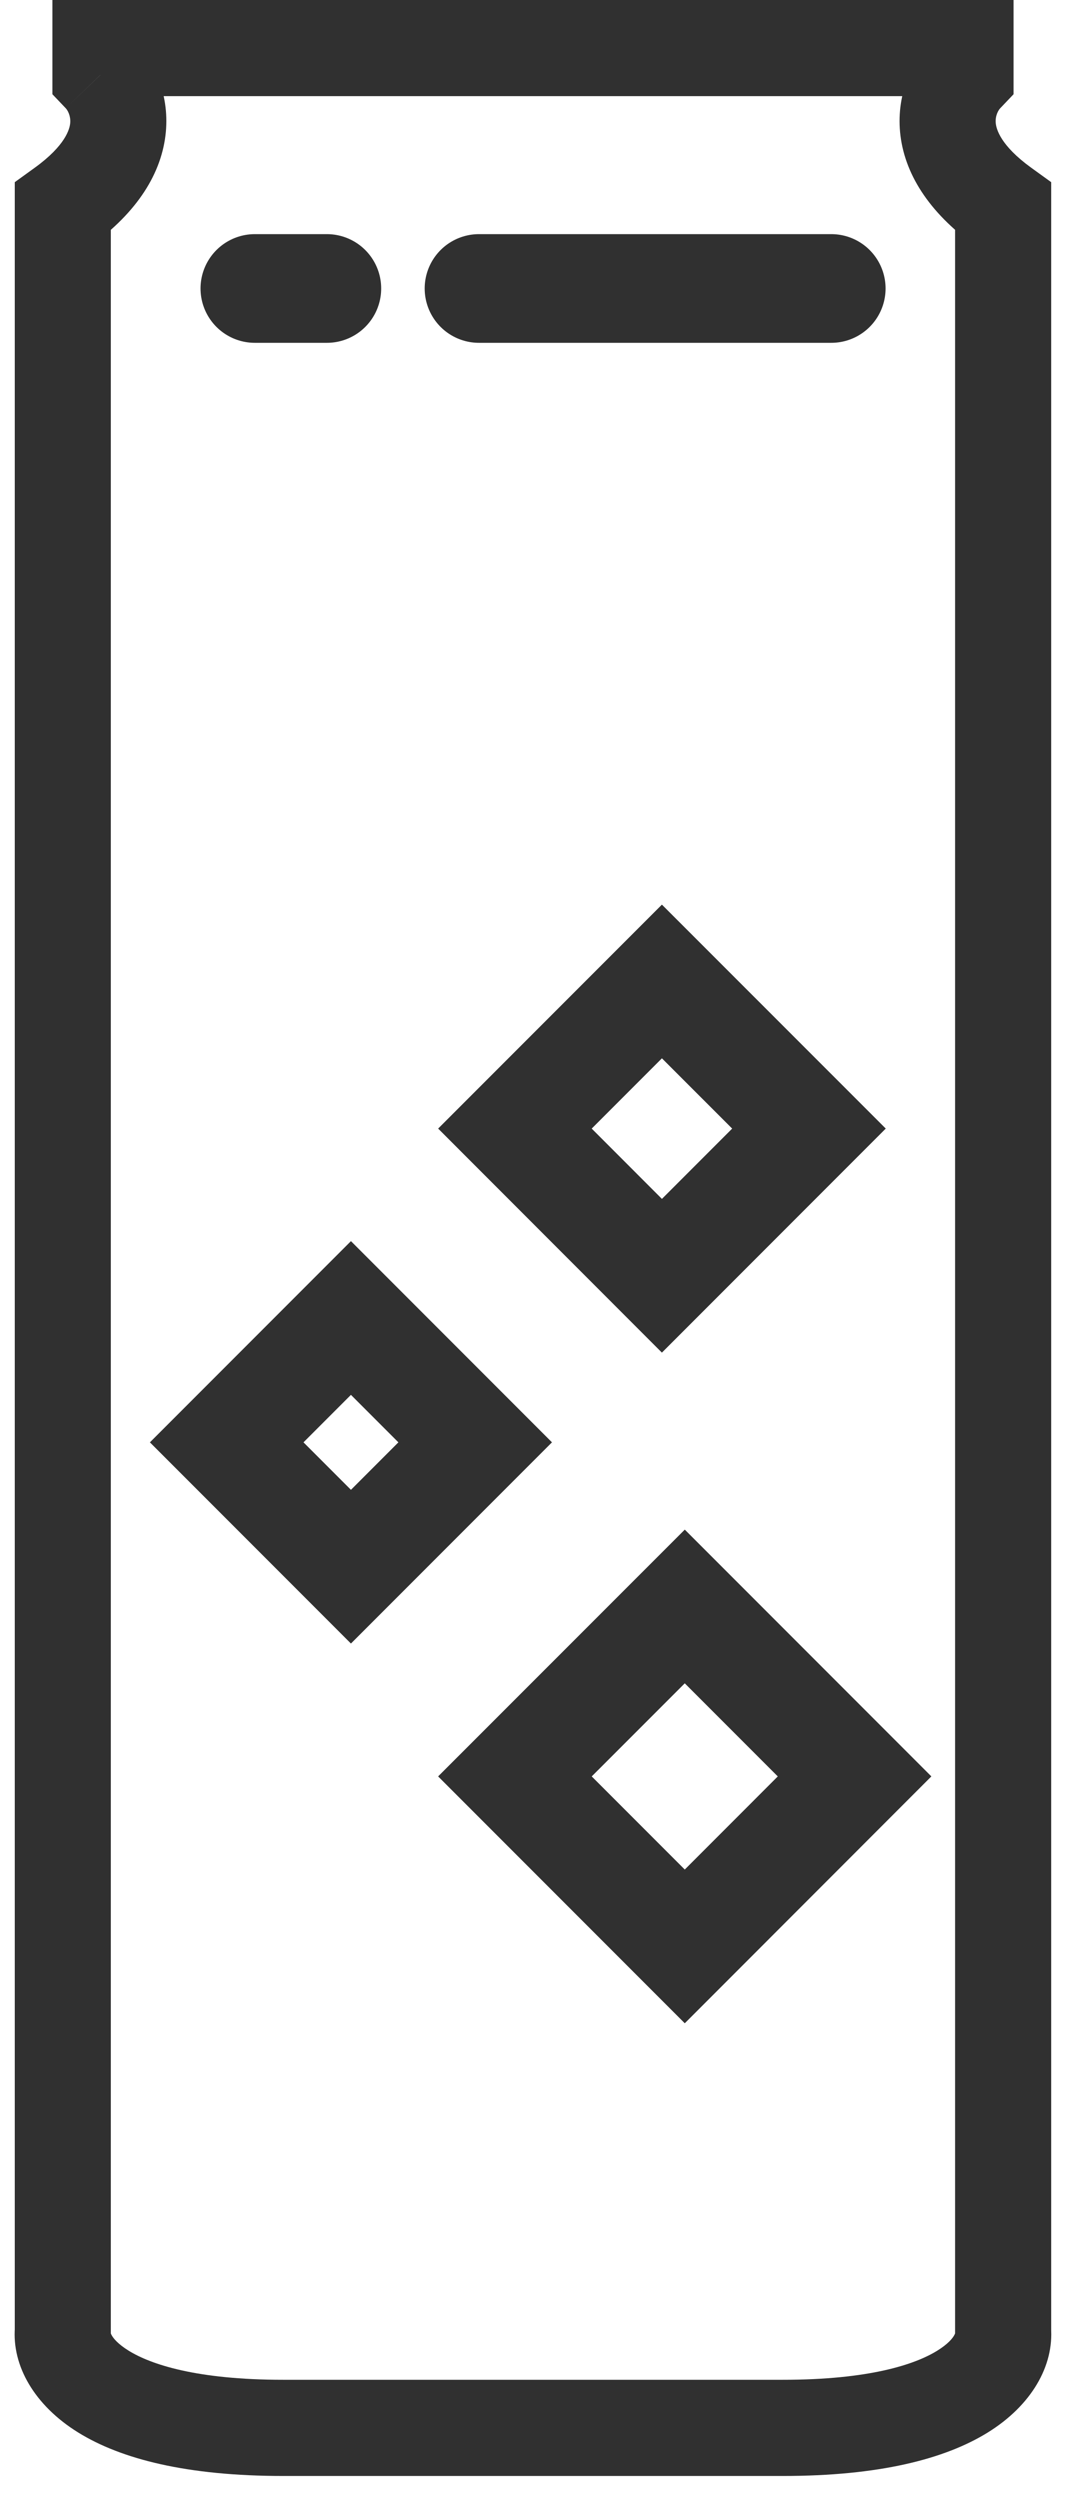 <svg width="20" height="46" viewBox="0 0 20 46" fill="none" xmlns="http://www.w3.org/2000/svg">
<g clip-path="url(#clip0)">
<path d="M1.849 0.885V0H0.965V0.885H1.849ZM1.849 1.379H0.965V1.734L1.21 1.991L1.849 1.379ZM1.157 3.804L0.639 3.087L0.272 3.352V3.804H1.157ZM1.157 42.892L2.038 42.965L2.041 42.929V42.892H1.157ZM18.474 42.892H17.589V42.929L17.592 42.965L18.474 42.892ZM18.474 3.804H19.359V3.352L18.992 3.087L18.474 3.804ZM17.781 1.379L18.421 1.991L18.666 1.734V1.379H17.781ZM17.781 0.885H18.666V0H17.781V0.885ZM1.849 1.769H8.875V0H1.849V1.769ZM2.734 1.379V0.885H0.965V1.379H2.734ZM1.675 4.521C2.529 3.904 2.983 3.184 3.054 2.431C3.122 1.704 2.817 1.111 2.489 0.768L1.21 1.991C1.245 2.027 1.305 2.131 1.293 2.265C1.283 2.372 1.209 2.675 0.639 3.087L1.675 4.521ZM2.041 42.892V3.804H0.272V42.892H2.041ZM5.214 43.788C3.618 43.788 2.776 43.504 2.37 43.253C1.97 43.005 2.048 42.843 2.038 42.965L0.275 42.818C0.215 43.534 0.64 44.263 1.44 44.758C2.234 45.249 3.446 45.558 5.214 45.558V43.788ZM8.875 43.788H5.214V45.558H8.875V43.788ZM8.875 45.558H10.755V43.788H8.875V45.558ZM10.755 45.558H14.417V43.788H10.755V45.558ZM14.417 45.558C16.185 45.558 17.397 45.249 18.191 44.758C18.991 44.263 19.415 43.534 19.355 42.818L17.592 42.965C17.582 42.843 17.66 43.005 17.26 43.253C16.854 43.504 16.013 43.788 14.417 43.788V45.558ZM19.359 42.892V3.804H17.589V42.892H19.359ZM18.992 3.087C18.422 2.675 18.348 2.372 18.338 2.265C18.325 2.131 18.386 2.027 18.421 1.991L17.142 0.768C16.814 1.111 16.508 1.704 16.576 2.431C16.647 3.184 17.101 3.904 17.956 4.521L18.992 3.087ZM18.666 1.379V0.885H16.897V1.379H18.666ZM17.781 0H10.755V1.769H17.781V0ZM10.755 0H10.112V1.769H10.755V0ZM10.112 0H9.518V1.769H10.112V0ZM9.518 0H8.875V1.769H9.518V0Z" fill="#303030"/>
<path d="M15.309 5.308H8.821" stroke="#303030" stroke-width="2" stroke-linecap="round"/>
<path d="M4.693 5.308H6.02" stroke="#303030" stroke-width="2" stroke-linecap="round"/>
<path d="M14.898 20.766L12.19 18.059L9.483 20.766L12.19 23.474L14.898 20.766Z" stroke="#303030" stroke-width="2"/>
<path d="M15.738 32.686L12.611 29.559L9.483 32.686L12.611 35.814L15.738 32.686Z" stroke="#303030" stroke-width="2"/>
<path d="M8.751 26.539L6.463 24.251L4.175 26.539L6.463 28.827L8.751 26.539Z" stroke="#303030" stroke-width="2"/>
</g>
<defs>
<clipPath id="clip0">
<rect width="19.462" height="46" fill="white" transform="translate(0.27)"/>
</clipPath>
</defs>
</svg>
